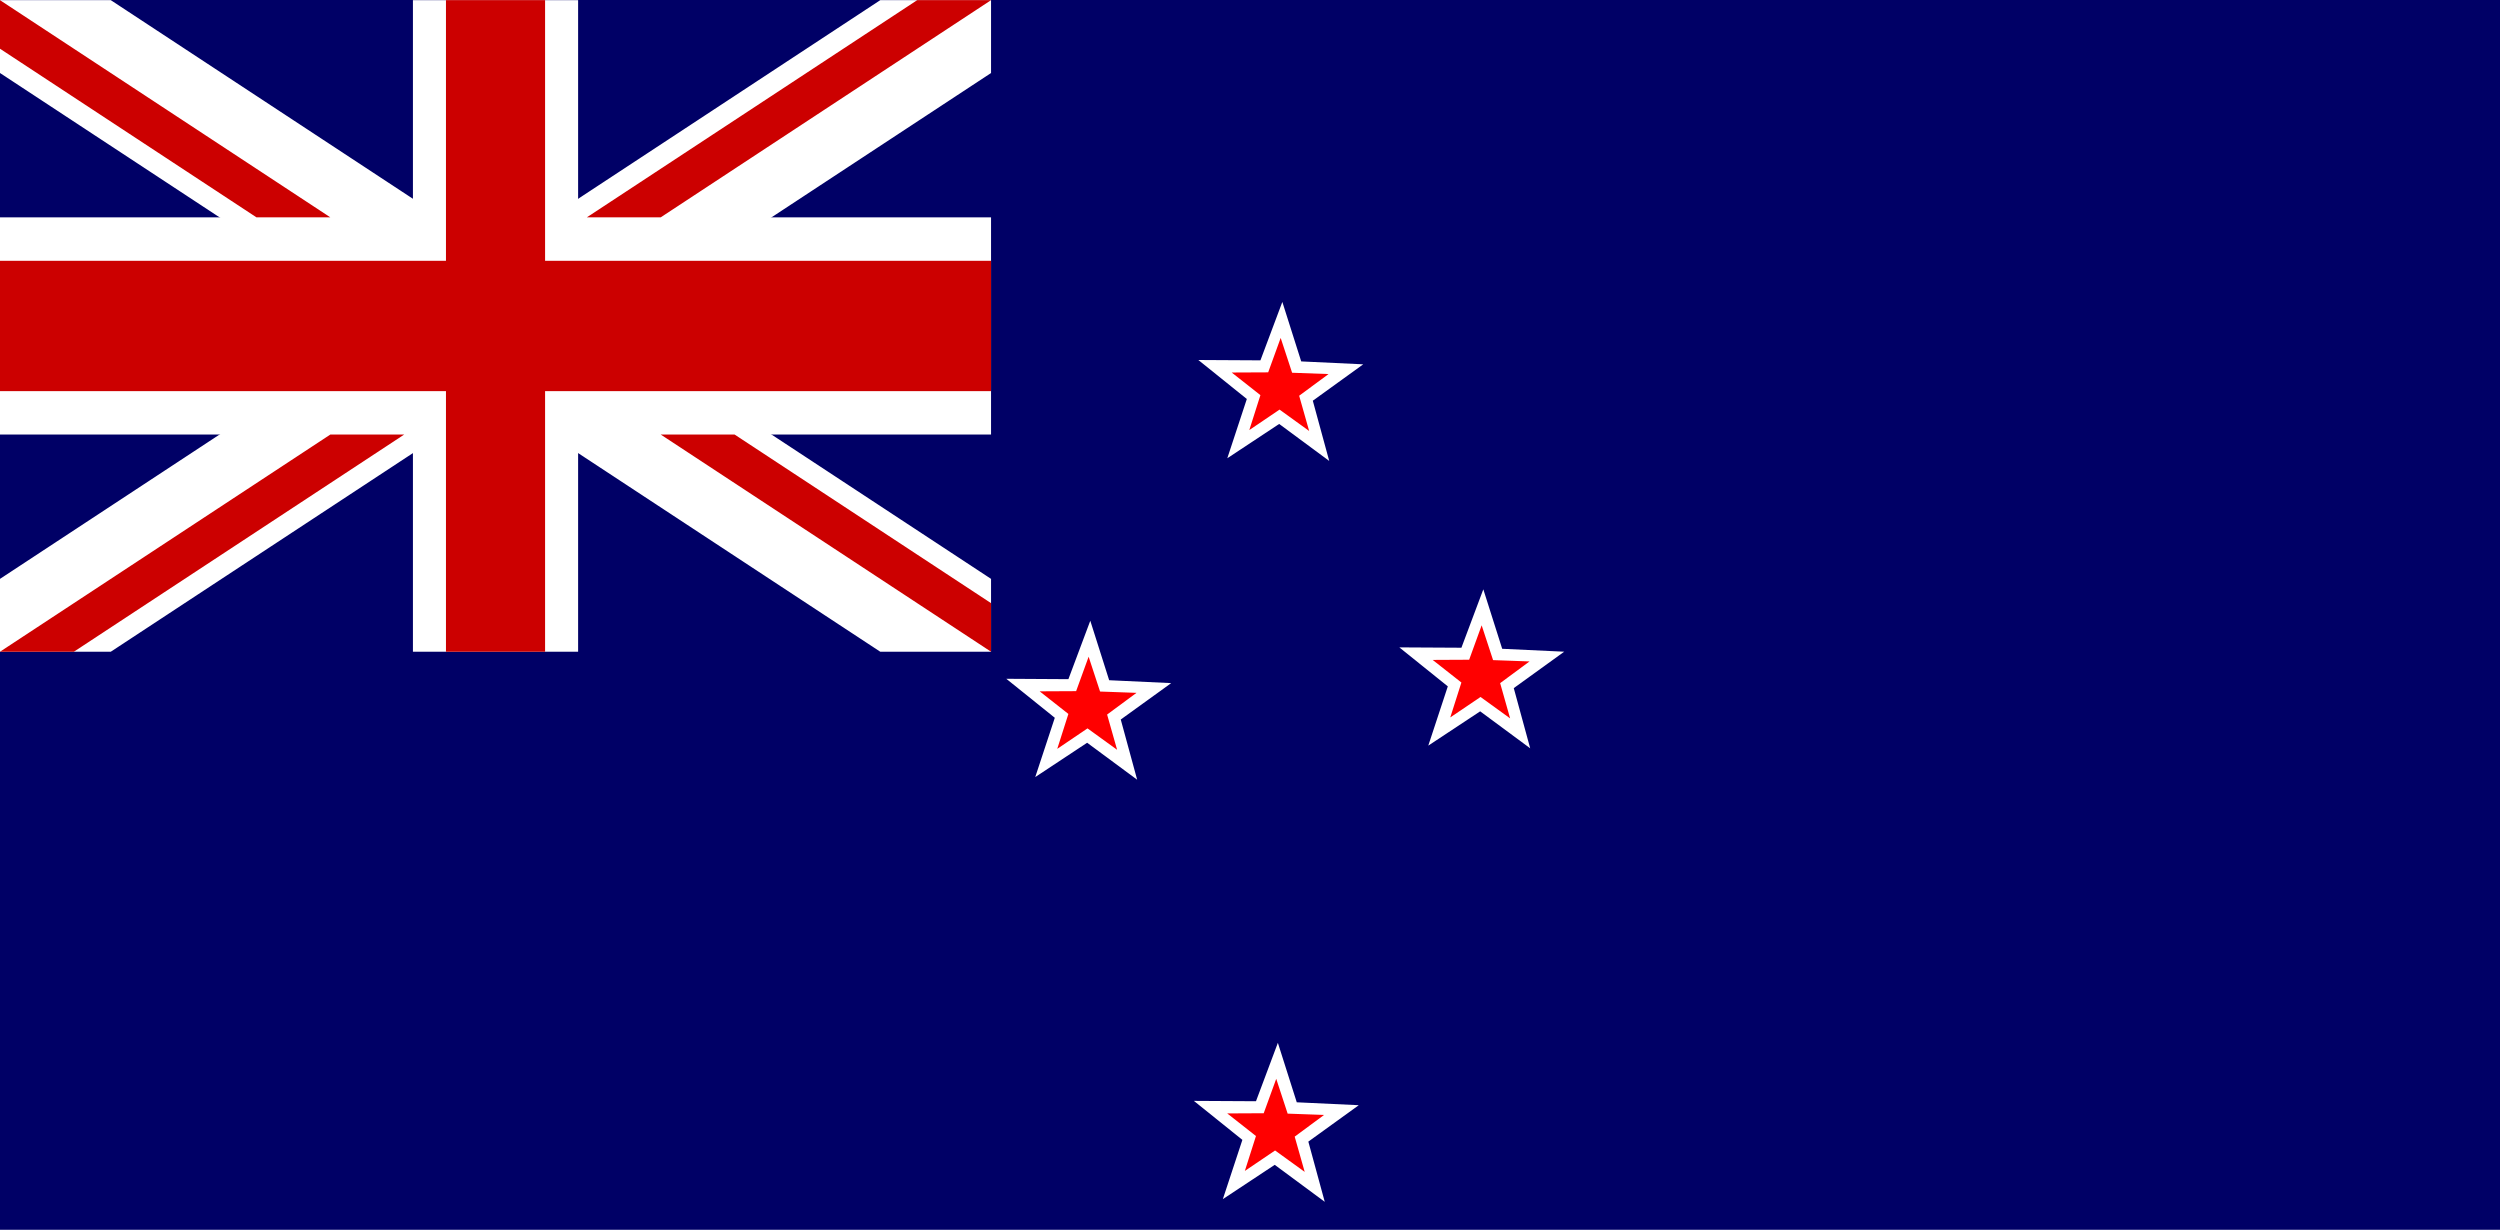 <?xml version="1.0" encoding="UTF-8" standalone="no"?>
<svg width="122px" height="60px" viewBox="0 0 122 60" version="1.1" xmlns="http://www.w3.org/2000/svg" xmlns:xlink="http://www.w3.org/1999/xlink">
    <!-- Generator: Sketch 3.8.2 (29753) - http://www.bohemiancoding.com/sketch -->
    <title>nz</title>
    <desc>Created with Sketch.</desc>
    <defs></defs>
    <g id="Page-1" stroke="none" stroke-width="1" fill="none" fill-rule="evenodd">
        <g id="nz">
            <g id="Group">
                <g>
                    <polygon id="Shape" fill="#00006A" points="0 0 122 0 122 60 0 60"></polygon>
                    <g id="Shape">
                        <polygon fill="#000066" points="0 0 122 0 122 60 0 60"></polygon>
                        <g>
                            <path d="M0,0.008 L0,3.563 L42.956,31.804 L48.363,31.804 L48.363,28.249 L5.407,0.008 L0,0.008 L0,0.008 Z M48.363,0.008 L48.363,3.563 L5.407,31.804 L0,31.804 L0,28.249 L42.956,0.008 L48.363,0.008 L48.363,0.008 Z" fill="#FFFFFF"></path>
                            <path d="M20.151,10.607 L20.151,0.008 L28.212,0.008 L28.212,10.607 L48.363,10.607 L48.363,21.205 L28.212,21.205 L28.212,31.804 L20.151,31.804 L20.151,21.205 L0,21.205 L0,10.607 L20.151,10.607 Z" fill="#FFFFFF"></path>
                            <path d="M21.763,19.086 L0,19.086 L0,12.726 L21.763,12.726 L21.763,0.008 L26.6,0.008 L26.6,12.726 L48.363,12.726 L48.363,19.086 L26.6,19.086 L26.6,31.804 L21.763,31.804 L21.763,19.086 Z M0,31.804 L16.121,21.205 L19.726,21.205 L3.605,31.804 L0,31.804 L0,31.804 Z M0,0.008 L16.121,10.607 L12.516,10.607 L0,2.378 L0,0.008 L0,0.008 Z M28.637,10.607 L44.758,0.008 L48.363,0.008 L32.242,10.607 L28.637,10.607 L28.637,10.607 Z M48.363,31.804 L32.242,21.205 L35.847,21.205 L48.363,29.434 L48.363,31.804 L48.363,31.804 Z" fill="#CC0000"></path>
                        </g>
                    </g>
                    <g transform="translate(49.023, 14.719)" id="Shape">
                        <polygon fill="#FFFFFF" points="15.843 7.775 13.401 5.97 10.869 7.644 11.822 4.752 9.456 2.849 12.486 2.866 13.555 0.015 14.476 2.918 17.502 3.06 15.042 4.836"></polygon>
                        <polygon fill="#FF0000" points="14.864 6.313 13.419 5.269 11.943 6.268 12.485 4.564 11.084 3.46 12.864 3.452 13.474 1.772 14.032 3.471 15.81 3.535 14.376 4.593"></polygon>
                        <polygon fill="#FFFFFF" points="6.471 23.332 4.029 21.527 1.497 23.202 2.451 20.309 0.084 18.406 3.115 18.424 4.183 15.573 5.104 18.476 8.131 18.617 5.67 20.394"></polygon>
                        <polygon fill="#FF0000" points="5.492 21.871 4.047 20.826 2.571 21.825 3.114 20.121 1.712 19.018 3.492 19.009 4.102 17.329 4.66 19.028 6.438 19.092 5.004 20.151"></polygon>
                        <g transform="translate(19.21, 13.971)">
                            <polygon fill="#FFFFFF" points="6.441 7.828 3.999 6.023 1.467 7.697 2.42 4.805 0.054 2.902 3.084 2.919 4.153 0.069 5.074 2.971 8.1 3.113 5.639 4.89"></polygon>
                            <polygon fill="#FF0000" points="5.461 6.367 4.017 5.322 2.54 6.321 3.083 4.617 1.681 3.514 3.462 3.505 4.072 1.825 4.629 3.524 6.408 3.588 4.974 4.647"></polygon>
                        </g>
                        <g transform="translate(9.231, 36.05)">
                            <polygon fill="#FFFFFF" points="6.394 7.88 3.952 6.075 1.421 7.749 2.374 4.857 0.007 2.954 3.038 2.971 4.106 0.121 5.028 3.023 8.054 3.165 5.593 4.942"></polygon>
                            <polygon fill="#FF0000" points="5.415 6.419 3.97 5.374 2.494 6.373 3.037 4.669 1.635 3.566 3.415 3.557 4.026 1.877 4.583 3.576 6.361 3.64 4.927 4.699"></polygon>
                        </g>
                    </g>
                </g>
            </g>
        </g>
    </g>
</svg>
